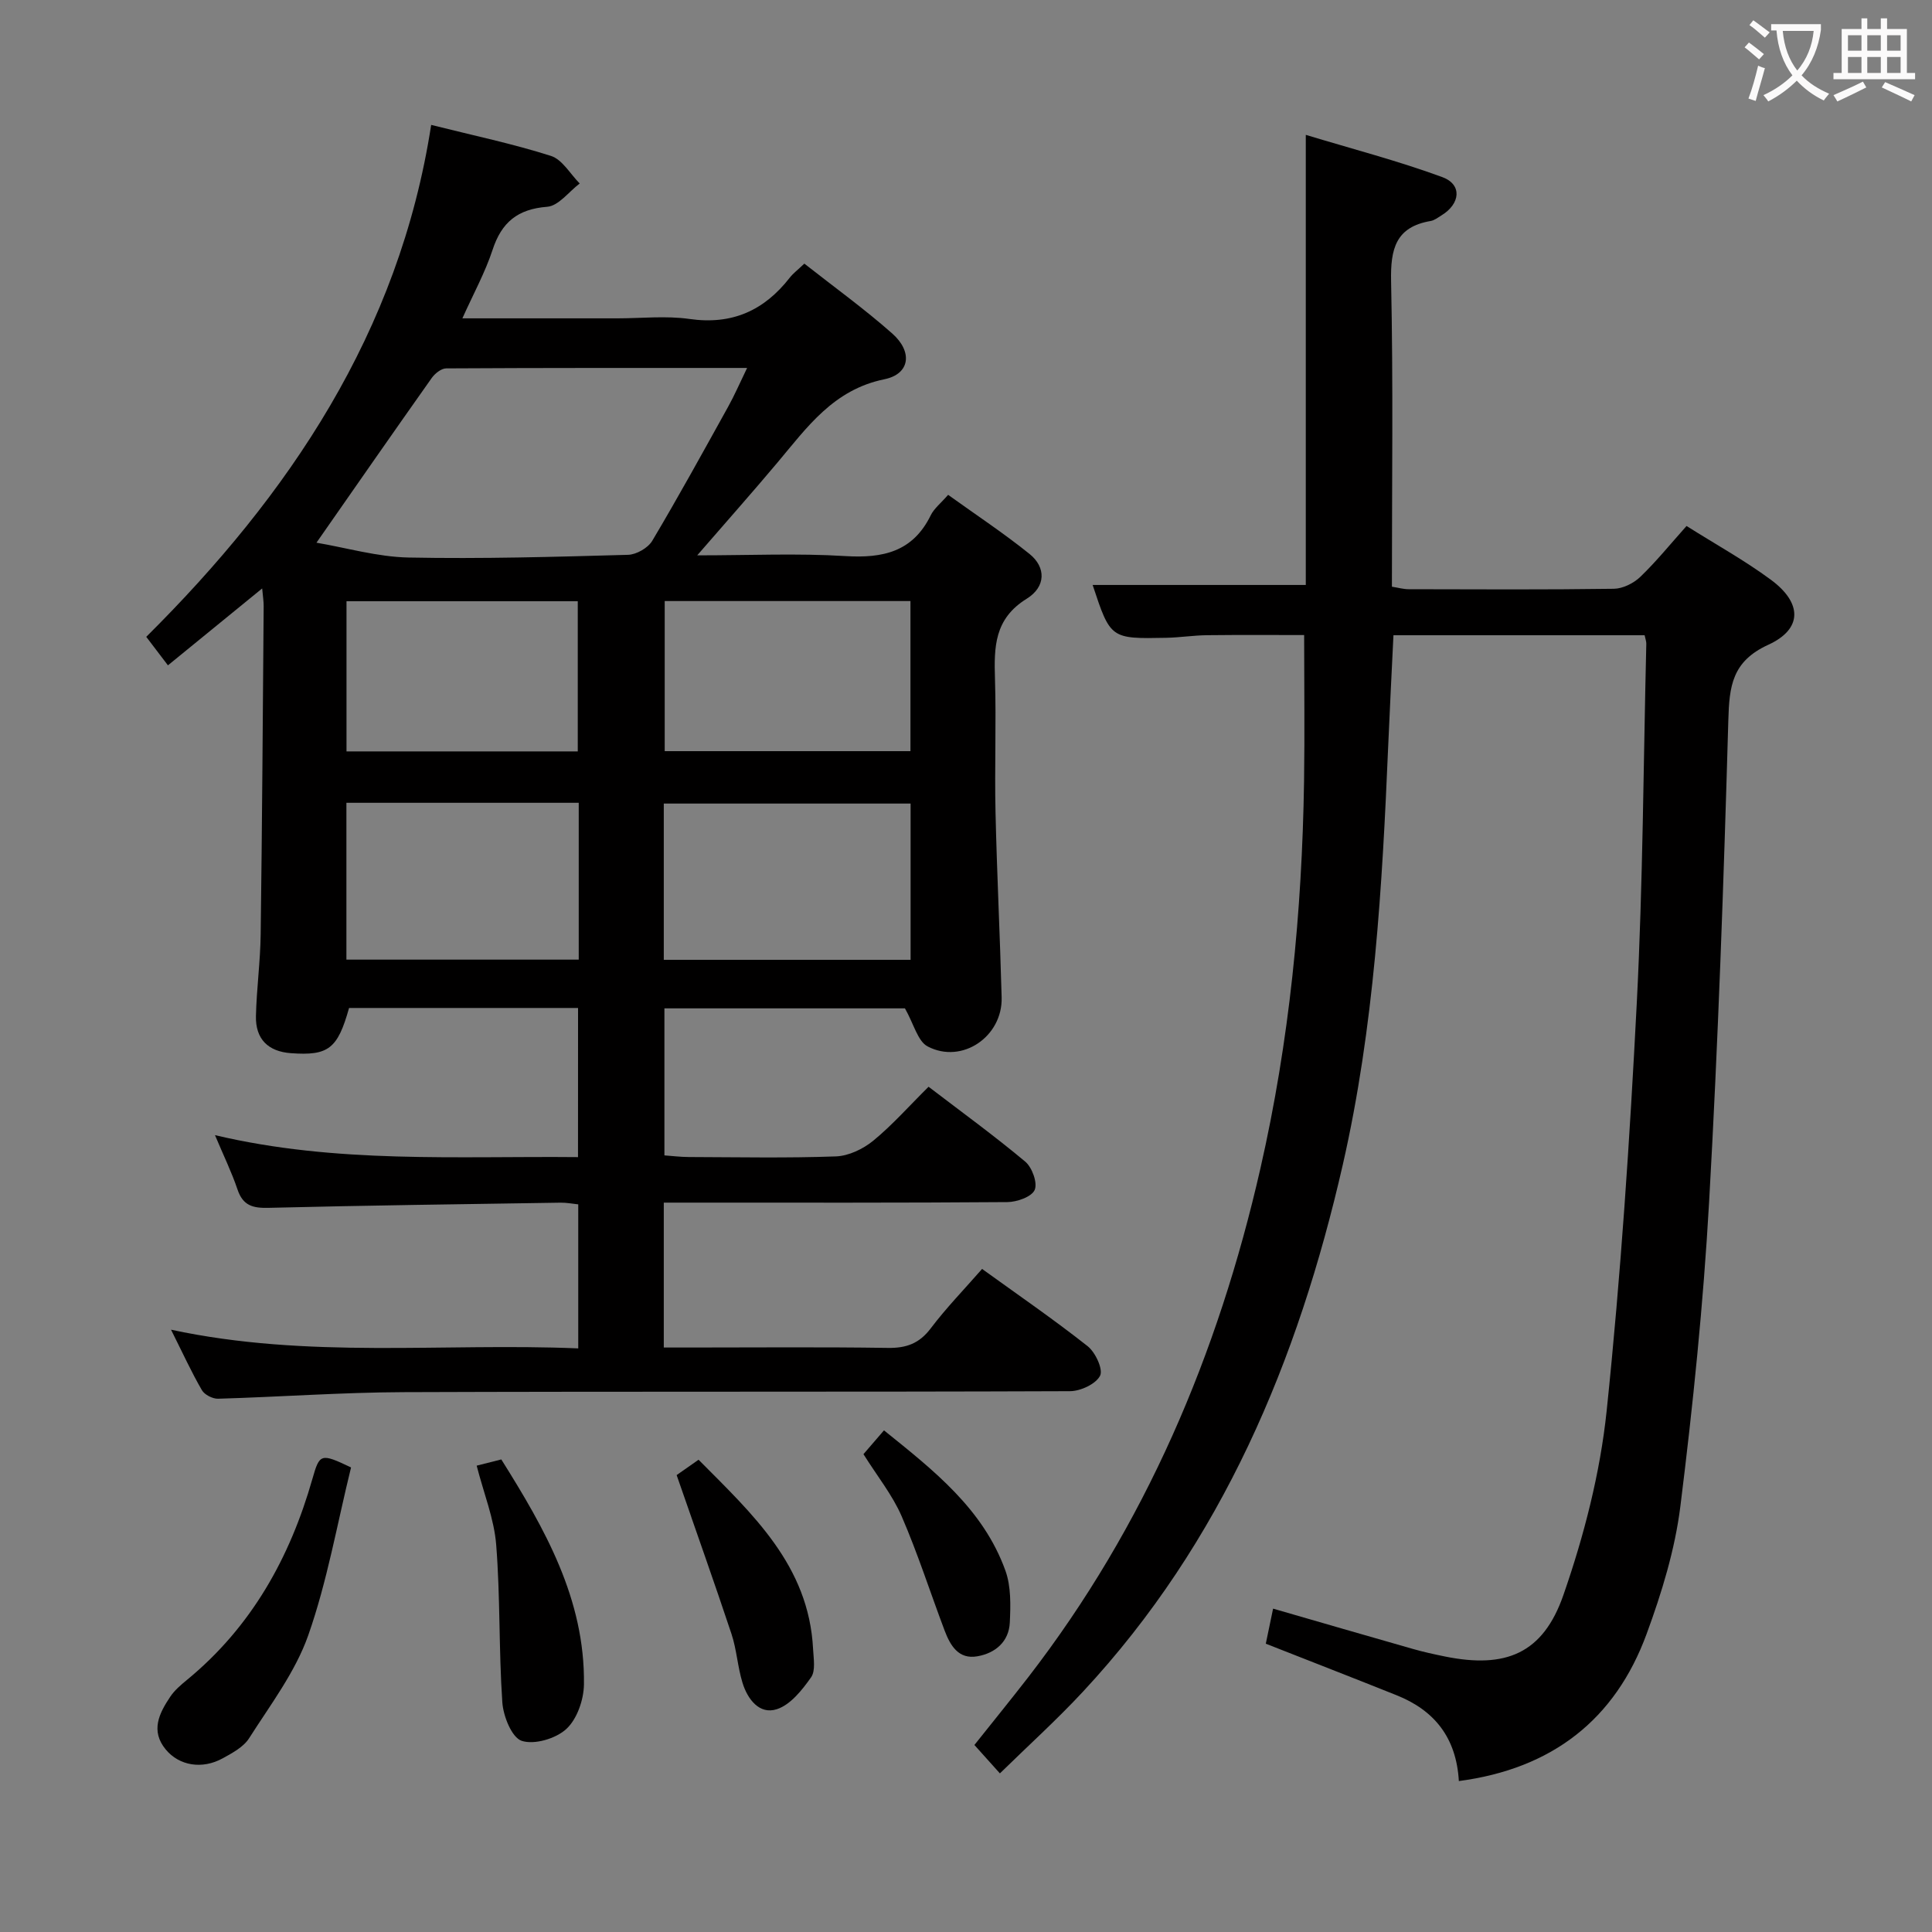 <svg enable-background="new 0 0 400 400" viewBox="0 0 400 400" xmlns="http://www.w3.org/2000/svg"><rect x="0" y="0" width="400" height="400" fill="#808080" stroke="none"/><g fill="#010000"><path d="m119.68 208.69c-15.93 0-31.69 0-47.41 0-2.37 8.46-4.27 9.92-12.03 9.36-4.72-.34-7.36-2.91-7.25-7.69.13-5.65.91-11.28.98-16.93.3-22.64.44-45.28.62-67.92.01-.95-.15-1.91-.31-3.68-6.66 5.44-12.77 10.42-19.51 15.92-1.51-1.98-2.89-3.79-4.49-5.9 29.49-29.3 52.36-62.99 58.99-105.99 8.86 2.22 16.96 3.92 24.8 6.42 2.35.75 3.99 3.74 5.95 5.71-2.24 1.69-4.37 4.64-6.73 4.82-6.13.48-9.44 3.21-11.31 8.92-1.53 4.66-3.94 9.04-6.25 14.18h32.05c5 0 10.08-.57 14.98.13 8.81 1.26 15.45-1.75 20.75-8.55.7-.9 1.66-1.61 3.02-2.91 6.1 4.8 12.41 9.35 18.2 14.47 4.27 3.78 3.7 8.38-1.62 9.47-10.55 2.16-15.98 9.91-22.13 17.23-5.21 6.2-10.59 12.26-16.63 19.23 10.87 0 20.8-.46 30.66.15 7.8.48 13.98-.88 17.68-8.43.7-1.43 2.11-2.52 3.61-4.25 5.71 4.11 11.51 7.93 16.89 12.27 3.35 2.71 3.41 6.74-.62 9.24-6.74 4.17-6.77 10.03-6.57 16.63.28 9.16-.1 18.33.11 27.5.29 12.81.93 25.6 1.27 38.41.22 8.1-8.18 13.88-15.31 10.16-2.07-1.08-2.86-4.63-4.71-7.89-15.63 0-32.52 0-49.8 0v30.44c1.56.11 3.29.33 5.03.34 10.17.03 20.34.24 30.49-.13 2.64-.1 5.63-1.54 7.72-3.25 3.96-3.25 7.39-7.15 11.45-11.17 6.71 5.13 13.54 10.09 20 15.49 1.43 1.19 2.6 4.41 1.97 5.87-.62 1.43-3.67 2.51-5.67 2.52-21.83.17-43.66.11-65.5.11-1.78 0-3.57 0-5.62 0v30h5.39c13.67 0 27.33-.13 41 .08 3.84.06 6.52-.92 8.88-4.05 3.2-4.23 6.92-8.06 10.63-12.3 7.45 5.38 14.83 10.45 21.85 15.99 1.61 1.27 3.25 4.8 2.58 6.12-.88 1.72-4.04 3.19-6.23 3.2-46 .18-92 .03-137.99.2-12.8.05-25.59.99-38.39 1.36-1.13.03-2.8-.82-3.35-1.77-2.15-3.71-3.94-7.63-6.39-12.52 28.42 6.1 56.28 2.69 84.31 3.87 0-10.22 0-19.82 0-29.82-1.16-.12-2.42-.37-3.68-.35-20.15.31-40.29.57-60.43 1.07-3.25.08-5.3-.44-6.43-3.78-1.21-3.6-2.89-7.03-4.67-11.27 25.11 5.94 50.01 4.31 75.16 4.55.01-10.49.01-20.54.01-30.88zm-54.16-96.33c6.21 1.05 12.63 2.94 19.08 3.07 15.13.3 30.29-.14 45.43-.56 1.73-.05 4.13-1.42 5.01-2.9 5.44-9.14 10.56-18.47 15.72-27.77 1.32-2.38 2.4-4.88 3.92-8.02-21.4 0-41.86-.03-62.31.09-1.02.01-2.34 1.07-3 2.01-7.77 10.98-15.44 22.02-23.85 34.08zm123.01 86.36c0-11.15 0-21.84 0-32.35-17.27 0-34.14 0-51.1 0v32.35zm-50.91-74.28v31.08h50.88c0-10.64 0-20.85 0-31.08-17.18 0-33.93 0-50.88 0zm-17.8 41.77c-16.29 0-32.05 0-48.1 0v32.47h48.1c0-10.9 0-21.48 0-32.47zm-48.08-10.64h47.88c0-10.6 0-20.83 0-31.09-16.12 0-31.87 0-47.88 0z"/><path d="m302.04 368.75c-.52-9-5.06-14.63-12.87-17.76-8.92-3.57-17.88-7.05-27.1-10.68.45-2.19.95-4.55 1.51-7.26 9.8 2.83 19.3 5.6 28.82 8.31 2.23.64 4.5 1.14 6.77 1.6 12.54 2.54 20.29-.56 24.52-12.74 4.27-12.28 7.6-25.21 8.95-38.11 2.93-28.08 4.79-56.29 6.24-84.49 1.27-24.75 1.37-49.57 1.97-74.35.01-.47-.18-.95-.35-1.75-17.22 0-34.45 0-52 0-.37 7.76-.77 15.35-1.09 22.95-1.23 29.08-2.9 58.17-9.39 86.63-9.26 40.57-24.98 78.17-53.81 109.15-5.41 5.82-11.33 11.17-17.19 16.91-1.94-2.16-3.48-3.87-5.28-5.88 3.74-4.71 7.5-9.32 11.14-14.02 24.23-31.36 39.31-66.88 48.07-105.33 6.02-26.38 8.62-53.11 9.04-80.1.15-9.96.02-19.92.02-30.35-6.25 0-13.17-.05-20.09.03-2.82.03-5.63.48-8.45.54-11.56.23-11.56.2-15.25-10.94h44.13c0-30.1 0-60.94 0-93.19 9.55 2.9 19.08 5.37 28.27 8.75 4.15 1.53 3.75 5.53-.19 7.93-.71.43-1.43 1.01-2.21 1.15-7.25 1.23-8.35 5.77-8.21 12.46.45 20.98.17 41.97.17 63.26 1.29.2 2.38.52 3.46.52 14.17.03 28.33.11 42.5-.09 1.86-.03 4.08-1.14 5.46-2.46 3.33-3.2 6.25-6.82 9.58-10.54 6.04 3.81 12.01 7.11 17.46 11.13 6.52 4.81 6.59 10.21-.55 13.47-7.51 3.44-8.06 8.58-8.26 15.66-.95 33.26-2.1 66.52-3.98 99.73-1.19 21.05-3.34 42.08-5.95 63-1.12 8.95-3.85 17.86-6.98 26.38-6.52 17.78-19.59 27.93-38.88 30.48z"/><path d="m72.68 303.82c-2.89 11.73-4.93 23.57-8.86 34.75-2.68 7.61-7.84 14.39-12.25 21.32-1.16 1.82-3.48 3.06-5.48 4.16-4.24 2.33-8.99 1.53-11.77-1.83-3.21-3.88-1.36-7.51.92-10.92.9-1.35 2.22-2.47 3.5-3.52 13.32-10.96 21.28-25.25 25.94-41.59 1.49-5.24 1.72-5.37 8-2.37z"/><path d="m98.69 303.45c1.79-.45 3.2-.81 5.1-1.29 8.94 14.25 17.34 28.87 17.11 46.58-.04 3.17-1.42 7.17-3.64 9.22-2.16 2-6.62 3.33-9.25 2.46-2.05-.68-3.82-5.11-4.01-7.99-.74-10.85-.41-21.78-1.27-32.61-.42-5.34-2.55-10.56-4.04-16.37z"/><path d="m140.09 305.4c.89-.62 2.51-1.76 4.54-3.18 11.07 11.18 22.84 21.83 23.71 39.2.1 1.98.55 4.48-.42 5.86-1.85 2.62-4.26 5.68-7.08 6.59-3.62 1.18-6.07-2.08-7.11-5.46-1.02-3.3-1.2-6.87-2.29-10.14-3.58-10.77-7.4-21.47-11.35-32.87z"/><path d="m178.77 301.07c1.34-1.55 2.62-3.04 4.25-4.93 10.29 8.29 20.54 16.28 25.14 29.04 1.18 3.28 1.08 7.17.91 10.75-.19 3.97-3 6.34-6.72 6.99-3.91.69-5.61-2.25-6.78-5.34-2.98-7.89-5.55-15.94-8.9-23.67-1.9-4.38-5-8.22-7.9-12.84z"/></g><path d="m362.1 8.8c1.1.8 2.1 1.6 3.1 2.4l-1 1.1c-1.3-1.1-2.3-2-3-2.5zm1.9 4.8c.5.2.9.4 1.4.5-.6 2.3-1.3 4.5-1.9 6.8l-1.5-.5c.8-2.1 1.4-4.3 2-6.8zm-1-9.4c1.3.9 2.4 1.8 3.4 2.5l-1 1.1c-1.4-1.2-2.4-2.1-3.2-2.6zm3.7 2.2v-1.4h10.3v1.2c-.5 3.6-1.8 6.8-4 9.4 1.5 1.6 3.4 2.8 5.7 3.8-.3.4-.7.8-1.1 1.4-2.3-1.1-4.1-2.5-5.6-4.1-1.6 1.6-3.6 3.1-5.9 4.3-.3-.5-.7-.9-1-1.3 2.4-1.1 4.4-2.5 6-4.1-1.9-2.5-3-5.6-3.3-9.3h-1.1zm8.8 0h-6.4c.3 3.3 1.3 6 3 8.2 2-2.3 3.1-5.1 3.4-8.2z" fill="#fbfafa"/><path d="m385.3 3.8h1.3v2.2h2.8v-2.2h1.3v2.2h4.1v9.1h1.7v1.3h-16.9v-1.3h1.7v-9.1h4.1v-2.2zm.4 13.1.7 1.2c-1.8.9-3.8 1.9-6 2.9-.2-.4-.5-.8-.8-1.3 2.3-1 4.3-1.9 6.1-2.8zm-3.1-6.4h2.8v-3.2h-2.8zm0 4.6h2.8v-3.3h-2.8zm4-4.6h2.8v-3.2h-2.8zm0 4.6h2.8v-3.3h-2.8zm3.7 1.9c2.1.9 4.1 1.8 6.1 2.7l-.7 1.3c-2.2-1.1-4.2-2-6.1-2.9zm3.2-9.7h-2.8v3.2h2.8zm-2.8 7.8h2.8v-3.3h-2.8z" fill="#fbfafa"/></svg>